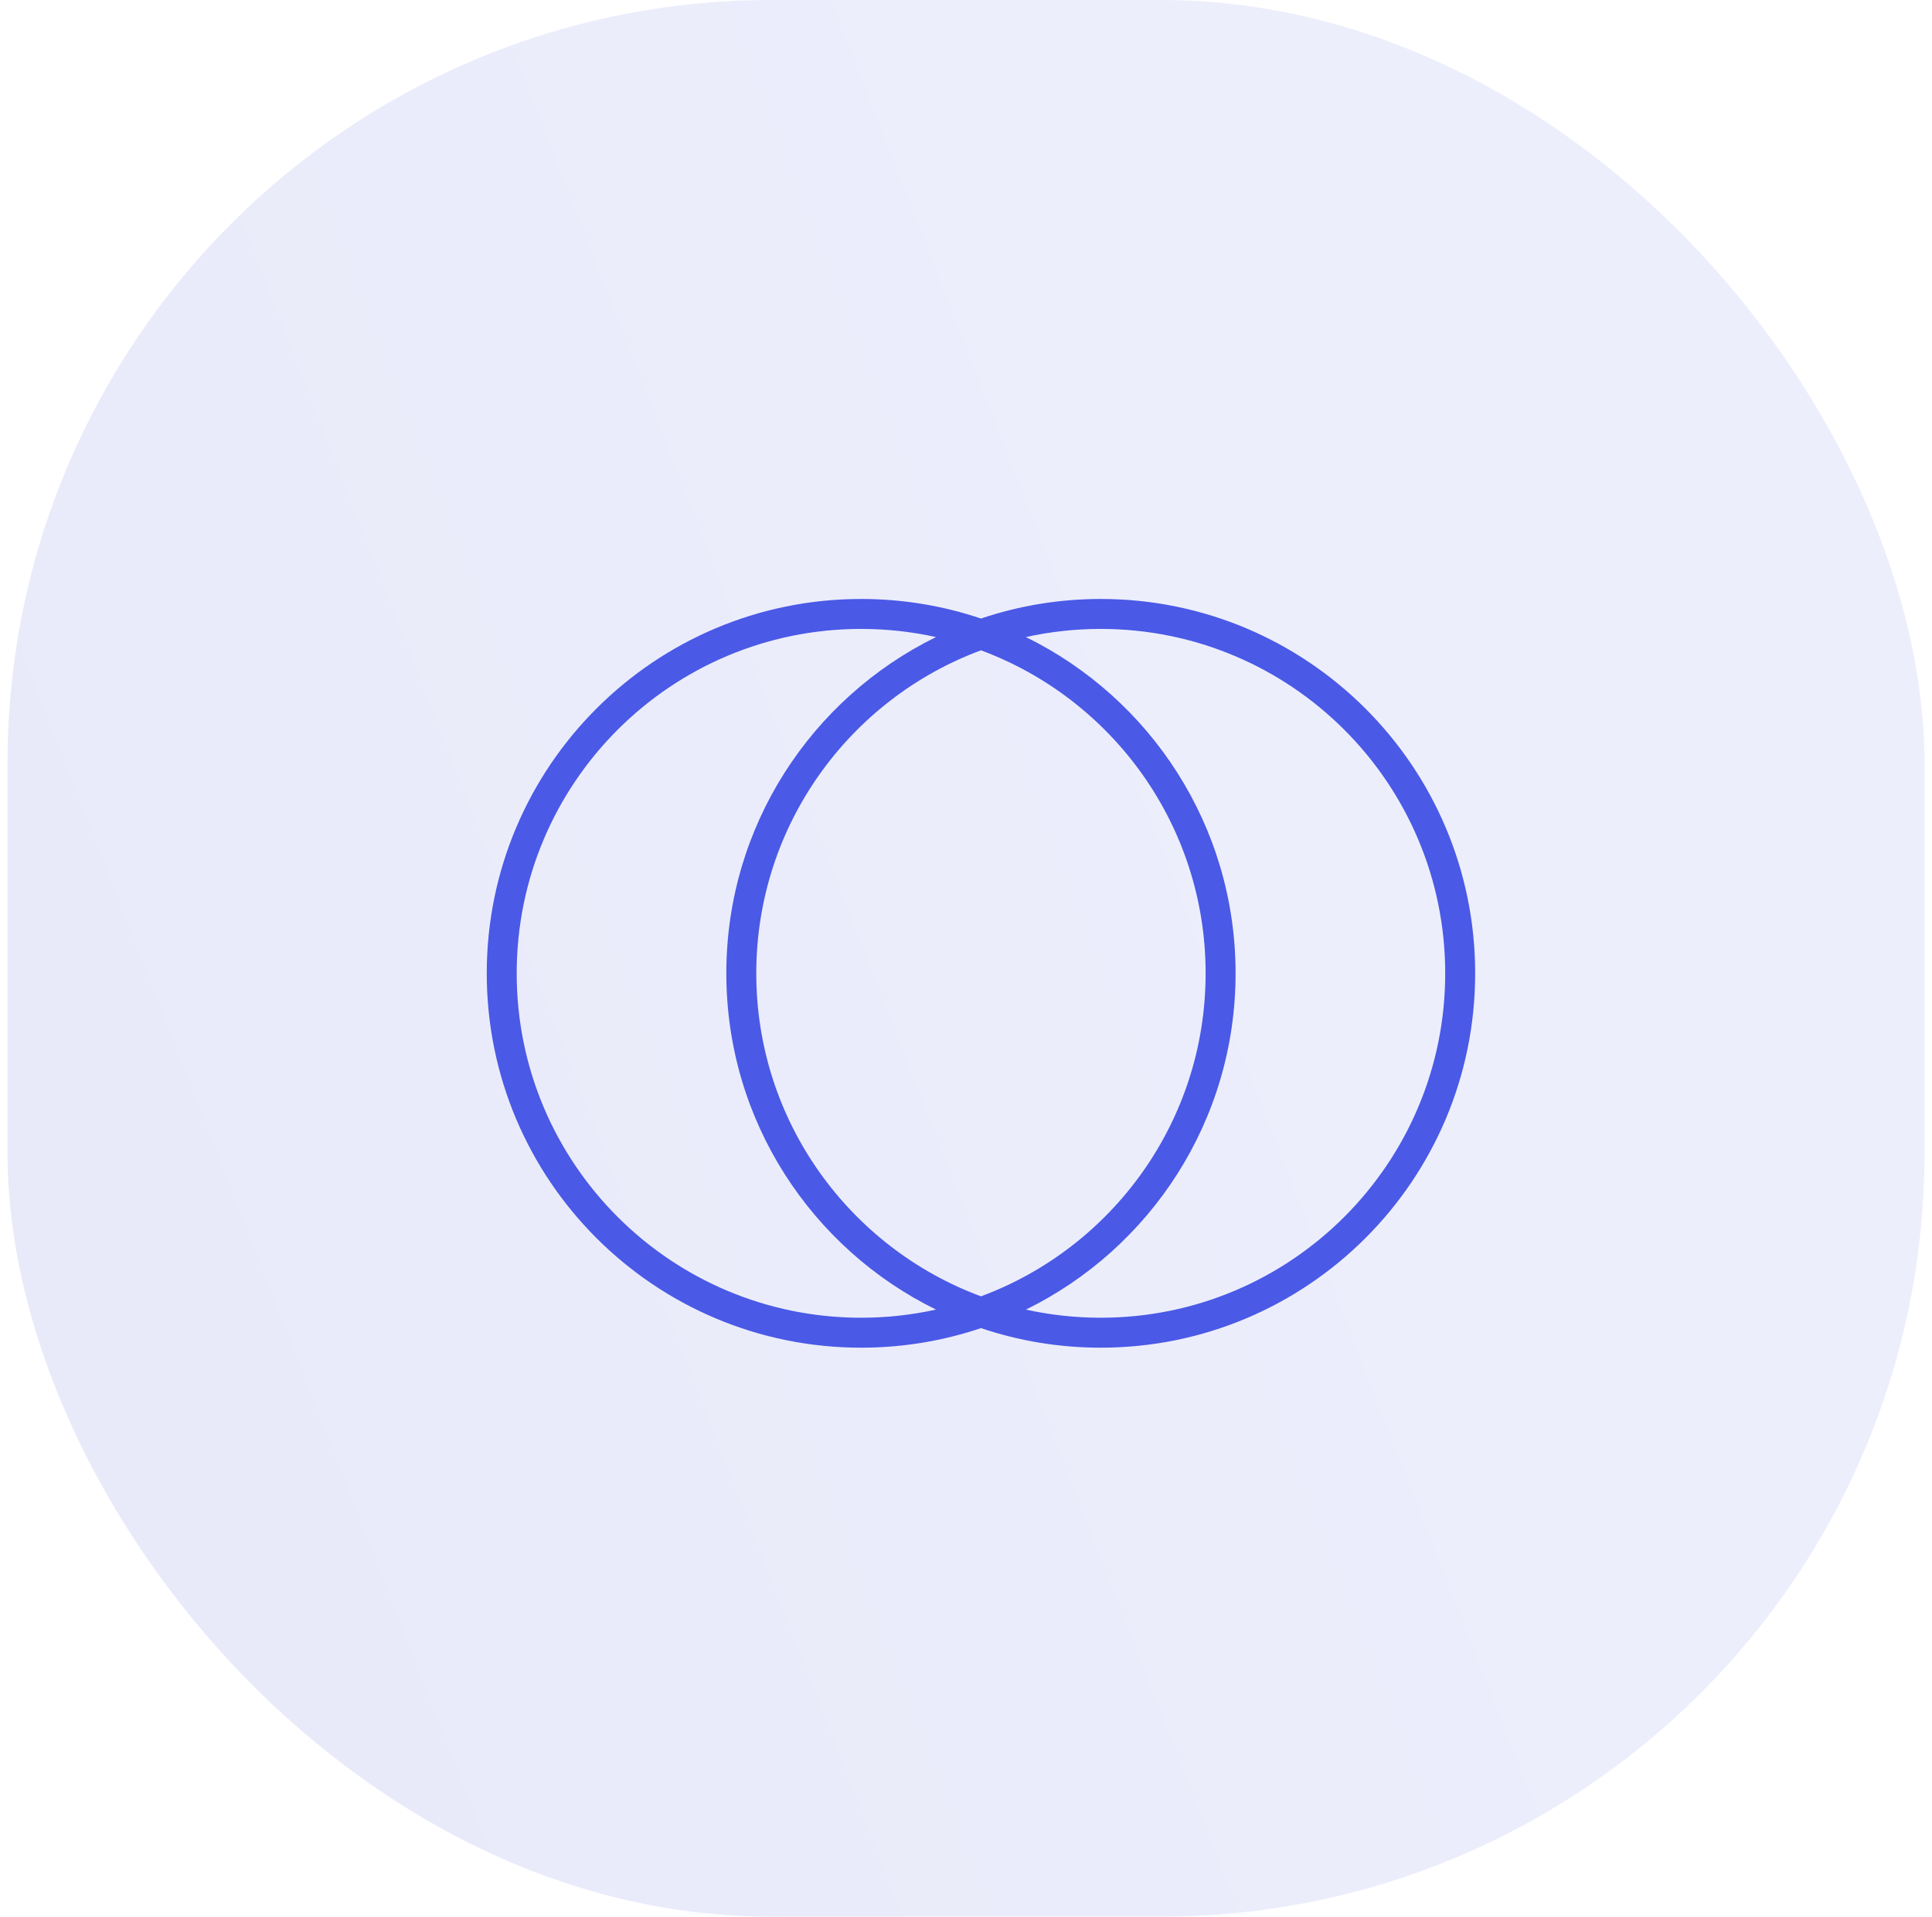 <svg width="129" height="128" viewBox="0 0 129 128" fill="none" xmlns="http://www.w3.org/2000/svg">
<rect x="0.5" width="128" height="128" rx="51" fill="url(#paint0_linear_1369_497)" fill-opacity="0.1"/>
<path fill-rule="evenodd" clip-rule="evenodd" d="M62.496 87.456C60.888 87.812 59.216 88 57.5 88C44.797 88 34.5 77.703 34.5 65C34.5 52.297 44.797 42 57.5 42C59.216 42 60.888 42.188 62.496 42.544C54.205 46.614 48.497 55.14 48.497 65C48.497 74.86 54.205 83.386 62.496 87.456ZM65.499 86.571C56.739 83.322 50.497 74.89 50.497 65C50.497 55.11 56.739 46.678 65.499 43.429C74.258 46.678 80.5 55.11 80.5 65C80.5 74.89 74.258 83.322 65.499 86.571ZM65.499 88.693C62.987 89.541 60.297 90 57.5 90C43.693 90 32.5 78.807 32.5 65C32.5 51.193 43.693 40 57.5 40C60.297 40 62.987 40.459 65.499 41.307C68.01 40.459 70.7 40 73.497 40C87.304 40 98.497 51.193 98.497 65C98.497 78.807 87.304 90 73.497 90C70.7 90 68.01 89.541 65.499 88.693ZM68.501 42.544C70.109 42.188 71.781 42 73.497 42C86.2 42 96.497 52.297 96.497 65C96.497 77.703 86.2 88 73.497 88C71.781 88 70.109 87.812 68.501 87.456C76.792 83.386 82.5 74.86 82.5 65C82.5 55.14 76.792 46.614 68.501 42.544Z" fill="#4A59E6"/>
<defs>
<linearGradient id="paint0_linear_1369_497" x1="64.5" y1="0" x2="-21.567" y2="33.542" gradientUnits="userSpaceOnUse">
<stop stop-color="#4A59E6"/>
<stop offset="1" stop-color="#1C2DC7"/>
</linearGradient>
</defs>
</svg>
